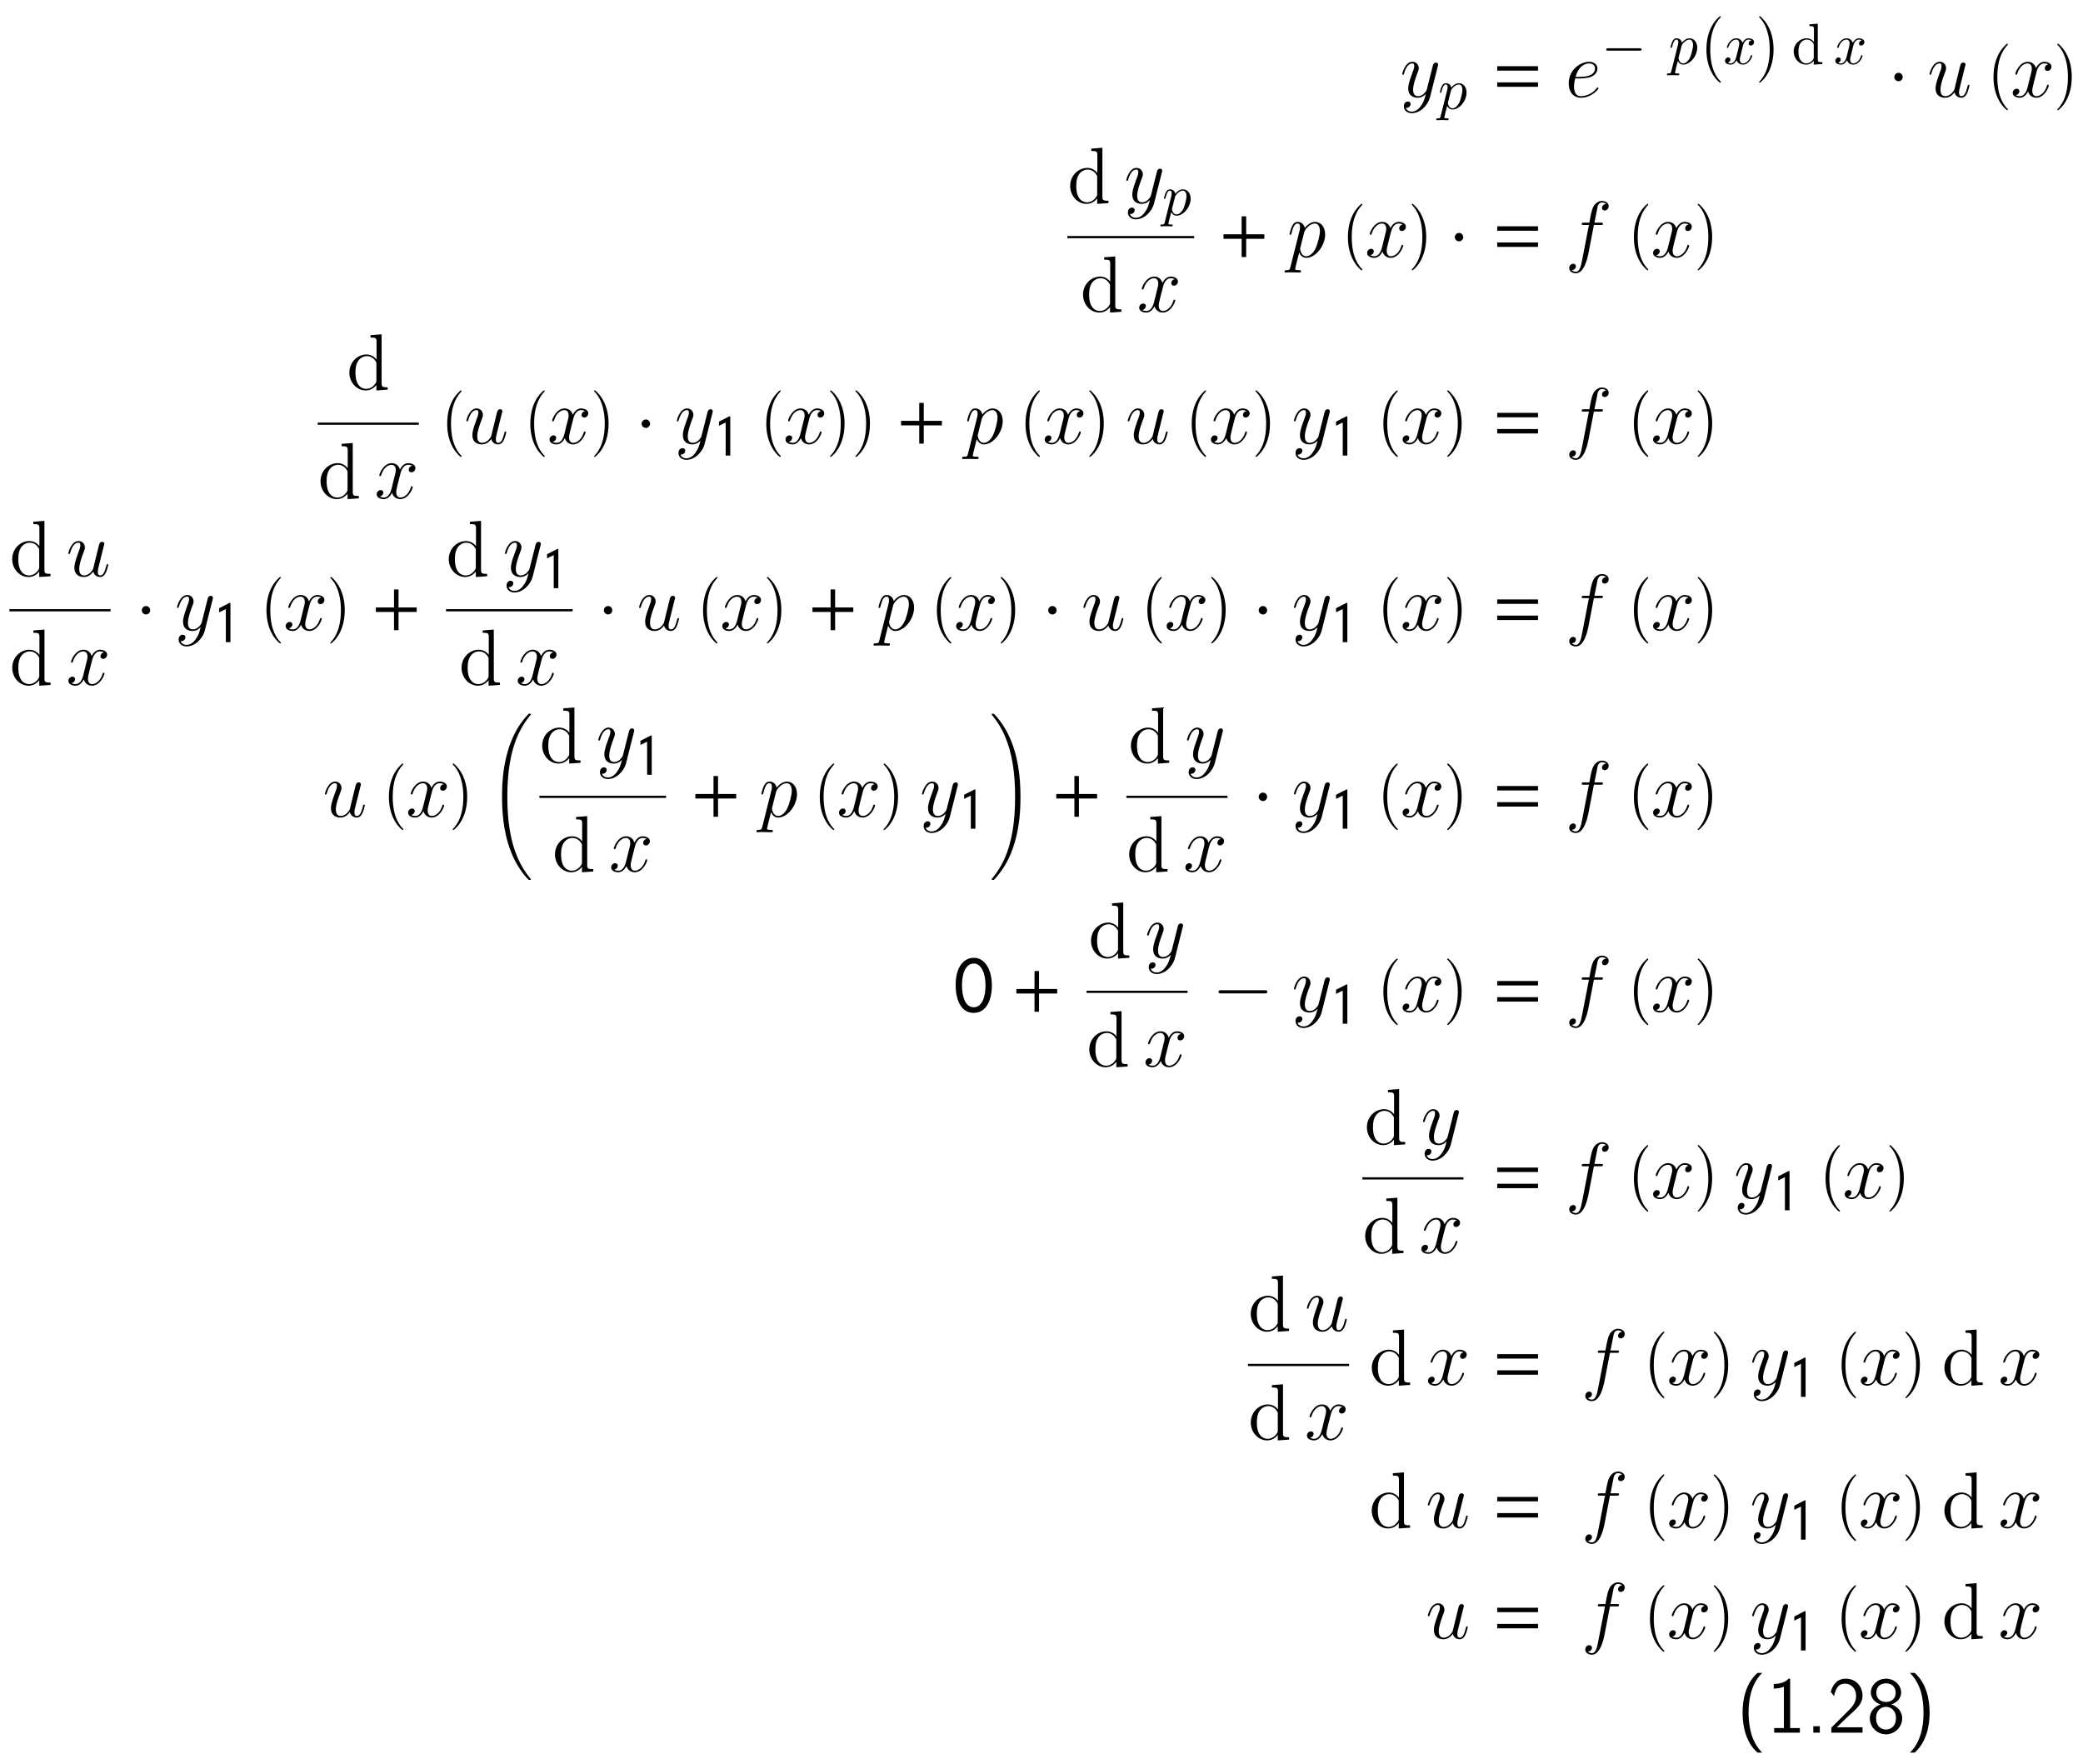 <?xml version="1.0" encoding="UTF-8"?>
<svg xmlns="http://www.w3.org/2000/svg" xmlns:xlink="http://www.w3.org/1999/xlink" width="374.652pt" height="317.198pt" viewBox="0 0 374.652 317.198" version="1.2">
<defs>
<g>
<symbol overflow="visible" id="glyph0-0">
<path style="stroke:none;" d=""/>
</symbol>
<symbol overflow="visible" id="glyph0-1">
<path style="stroke:none;" d="M 6.812 -5.578 C 6.828 -5.656 6.859 -5.734 6.859 -5.828 C 6.859 -6.031 6.688 -6.188 6.469 -6.188 C 6.344 -6.188 6.031 -6.125 5.922 -5.688 L 4.859 -1.484 C 4.797 -1.219 4.797 -1.188 4.672 -1.031 C 4.391 -0.625 3.922 -0.141 3.234 -0.141 C 2.422 -0.141 2.359 -0.938 2.359 -1.312 C 2.359 -2.141 2.734 -3.234 3.125 -4.281 C 3.281 -4.688 3.375 -4.891 3.375 -5.172 C 3.375 -5.781 2.938 -6.328 2.234 -6.328 C 0.922 -6.328 0.391 -4.25 0.391 -4.125 C 0.391 -4.078 0.438 -4 0.547 -4 C 0.672 -4 0.688 -4.062 0.75 -4.266 C 1.094 -5.469 1.641 -6.031 2.188 -6.031 C 2.328 -6.031 2.562 -6.031 2.562 -5.562 C 2.562 -5.188 2.406 -4.781 2.188 -4.234 C 1.484 -2.359 1.484 -1.875 1.484 -1.531 C 1.484 -0.172 2.469 0.141 3.188 0.141 C 3.594 0.141 4.109 0.016 4.625 -0.516 L 4.641 -0.5 C 4.422 0.344 4.281 0.906 3.766 1.609 C 3.391 2.156 2.828 2.641 2.125 2.641 C 1.953 2.641 1.266 2.609 1.047 1.953 C 1.094 1.969 1.188 1.969 1.188 1.969 C 1.625 1.969 1.906 1.594 1.906 1.266 C 1.906 0.938 1.641 0.812 1.422 0.812 C 1.188 0.812 0.688 0.984 0.688 1.688 C 0.688 2.422 1.312 2.922 2.125 2.922 C 3.562 2.922 5 1.609 5.406 0.016 Z M 6.812 -5.578 "/>
</symbol>
<symbol overflow="visible" id="glyph0-2">
<path style="stroke:none;" d="M 6 -1.562 C 6 -1.656 5.906 -1.719 5.859 -1.719 C 5.812 -1.719 5.797 -1.703 5.672 -1.578 C 4.75 -0.359 3.391 -0.141 2.844 -0.141 C 2.016 -0.141 1.594 -0.781 1.594 -1.844 C 1.594 -2.047 1.594 -2.406 1.812 -3.328 L 2.562 -3.328 C 2.953 -3.328 3.938 -3.359 4.625 -3.609 C 5.703 -4.031 5.812 -4.859 5.812 -5.125 C 5.812 -5.75 5.266 -6.328 4.312 -6.328 C 2.812 -6.328 0.641 -4.969 0.641 -2.406 C 0.641 -0.906 1.5 0.141 2.812 0.141 C 4.766 0.141 6 -1.375 6 -1.562 Z M 5.375 -5.125 C 5.375 -3.609 3.078 -3.609 2.484 -3.609 L 1.875 -3.609 C 2.5 -5.828 3.859 -6.031 4.312 -6.031 C 4.953 -6.031 5.375 -5.672 5.375 -5.125 Z M 5.375 -5.125 "/>
</symbol>
<symbol overflow="visible" id="glyph0-3">
<path style="stroke:none;" d="M 7.578 -2.047 C 7.578 -2.125 7.516 -2.188 7.438 -2.188 C 7.297 -2.188 7.281 -2.109 7.234 -1.891 C 6.969 -0.906 6.719 -0.141 6.141 -0.141 C 5.703 -0.141 5.703 -0.609 5.703 -0.797 C 5.703 -1.141 5.75 -1.281 5.891 -1.875 L 6.188 -3.062 L 6.766 -5.391 C 6.875 -5.75 6.875 -5.781 6.875 -5.828 C 6.875 -6.031 6.703 -6.188 6.484 -6.188 C 6.062 -6.188 5.969 -5.828 5.875 -5.469 L 4.859 -1.312 C 4.859 -1.312 4.281 -0.141 3.234 -0.141 C 2.5 -0.141 2.359 -0.781 2.359 -1.312 C 2.359 -2.141 2.75 -3.281 3.125 -4.25 C 3.297 -4.703 3.375 -4.891 3.375 -5.172 C 3.375 -5.797 2.922 -6.328 2.234 -6.328 C 0.922 -6.328 0.391 -4.25 0.391 -4.125 C 0.391 -4.078 0.438 -4 0.547 -4 C 0.672 -4 0.688 -4.062 0.75 -4.266 C 1.094 -5.5 1.656 -6.031 2.188 -6.031 C 2.344 -6.031 2.562 -6.031 2.562 -5.562 C 2.562 -5.188 2.406 -4.781 2.188 -4.234 C 1.562 -2.531 1.484 -1.984 1.484 -1.547 C 1.484 -0.094 2.594 0.141 3.188 0.141 C 4.109 0.141 4.609 -0.484 4.891 -0.828 C 5.078 -0.031 5.766 0.141 6.109 0.141 C 6.562 0.141 6.906 -0.156 7.141 -0.641 C 7.391 -1.156 7.578 -2.016 7.578 -2.047 Z M 7.578 -2.047 "/>
</symbol>
<symbol overflow="visible" id="glyph0-4">
<path style="stroke:none;" d="M 6.891 -2.047 C 6.891 -2.125 6.828 -2.188 6.734 -2.188 C 6.609 -2.188 6.594 -2.109 6.562 -2 C 6.172 -0.734 5.328 -0.141 4.688 -0.141 C 4.188 -0.141 3.922 -0.516 3.922 -1.109 C 3.922 -1.422 3.969 -1.656 4.203 -2.594 L 4.703 -4.547 C 4.922 -5.406 5.406 -6.031 6.062 -6.031 C 6.062 -6.031 6.5 -6.031 6.797 -5.859 C 6.344 -5.766 6.172 -5.422 6.172 -5.156 C 6.172 -4.812 6.438 -4.688 6.641 -4.688 C 7.078 -4.688 7.375 -5.062 7.375 -5.453 C 7.375 -6.047 6.688 -6.328 6.078 -6.328 C 5.203 -6.328 4.719 -5.469 4.594 -5.188 C 4.266 -6.266 3.375 -6.328 3.109 -6.328 C 1.656 -6.328 0.875 -4.453 0.875 -4.125 C 0.875 -4.078 0.938 -4 1.031 -4 C 1.141 -4 1.172 -4.094 1.203 -4.141 C 1.688 -5.734 2.656 -6.031 3.062 -6.031 C 3.719 -6.031 3.844 -5.438 3.844 -5.094 C 3.844 -4.781 3.766 -4.453 3.578 -3.766 L 3.094 -1.797 C 2.891 -0.938 2.469 -0.141 1.703 -0.141 C 1.641 -0.141 1.281 -0.141 0.969 -0.328 C 1.484 -0.438 1.609 -0.859 1.609 -1.031 C 1.609 -1.312 1.391 -1.484 1.125 -1.484 C 0.781 -1.484 0.406 -1.188 0.406 -0.734 C 0.406 -0.125 1.078 0.141 1.688 0.141 C 2.375 0.141 2.875 -0.406 3.172 -0.984 C 3.406 -0.141 4.109 0.141 4.641 0.141 C 6.109 0.141 6.891 -1.734 6.891 -2.047 Z M 6.891 -2.047 "/>
</symbol>
<symbol overflow="visible" id="glyph0-5">
<path style="stroke:none;" d="M 6.859 -4.078 C 6.859 -5.391 6.109 -6.328 5.031 -6.328 C 4.109 -6.328 3.344 -5.438 3.188 -5.234 C 3.062 -5.953 2.516 -6.328 1.938 -6.328 C 1.516 -6.328 1.188 -6.125 0.922 -5.578 C 0.656 -5.062 0.453 -4.188 0.453 -4.125 C 0.453 -4.078 0.516 -4 0.609 -4 C 0.734 -4 0.75 -4.016 0.828 -4.344 C 1.047 -5.188 1.312 -6.031 1.891 -6.031 C 2.219 -6.031 2.344 -5.812 2.344 -5.375 C 2.344 -5.031 2.297 -4.891 2.234 -4.641 L 0.609 1.828 C 0.516 2.25 0.453 2.359 -0.125 2.359 C -0.297 2.359 -0.438 2.359 -0.438 2.641 C -0.438 2.641 -0.438 2.781 -0.266 2.781 C -0.094 2.781 0.109 2.75 0.297 2.75 L 0.922 2.75 L 2.25 2.781 C 2.344 2.781 2.516 2.781 2.516 2.531 C 2.516 2.359 2.406 2.359 2.172 2.359 C 1.5 2.359 1.469 2.266 1.469 2.156 C 1.469 1.984 2.109 -0.484 2.188 -0.812 C 2.359 -0.422 2.734 0.141 3.484 0.141 C 5.109 0.141 6.859 -1.969 6.859 -4.078 Z M 5.156 -1.609 C 4.812 -0.828 4.141 -0.141 3.484 -0.141 C 2.516 -0.141 2.359 -1.375 2.359 -1.438 C 2.359 -1.484 2.375 -1.594 2.391 -1.656 L 3.094 -4.469 C 3.203 -4.875 3.594 -5.297 3.828 -5.5 C 3.984 -5.641 4.453 -6.031 5 -6.031 C 5.641 -6.031 5.922 -5.406 5.922 -4.656 C 5.922 -3.969 5.516 -2.359 5.156 -1.609 Z M 5.156 -1.609 "/>
</symbol>
<symbol overflow="visible" id="glyph0-6">
<path style="stroke:none;" d="M 7.828 -9.172 C 7.828 -9.766 7.234 -10.094 6.594 -10.094 C 5.984 -10.094 5.375 -9.641 5.094 -9.078 C 4.828 -8.578 4.688 -8.062 4.359 -6.188 L 3.406 -6.188 C 3.125 -6.188 2.984 -6.188 2.984 -5.922 C 2.984 -5.766 3.062 -5.766 3.359 -5.766 L 4.281 -5.766 L 3.094 0.344 C 2.859 1.594 2.641 2.641 1.922 2.641 C 1.875 2.641 1.469 2.641 1.203 2.359 C 1.938 2.312 1.938 1.656 1.938 1.656 C 1.938 1.375 1.719 1.203 1.453 1.203 C 1.156 1.203 0.734 1.453 0.734 2 C 0.734 2.609 1.359 2.922 1.922 2.922 C 3.391 2.922 3.984 0.297 4.141 -0.422 L 5.172 -5.766 L 6.391 -5.766 C 6.688 -5.766 6.797 -5.766 6.797 -6.031 C 6.797 -6.188 6.688 -6.188 6.422 -6.188 L 5.266 -6.188 L 5.859 -9.141 C 5.938 -9.484 6.234 -9.812 6.609 -9.812 C 6.906 -9.812 7.219 -9.688 7.359 -9.547 C 6.797 -9.5 6.625 -9.078 6.625 -8.828 C 6.625 -8.547 6.844 -8.375 7.109 -8.375 C 7.406 -8.375 7.828 -8.625 7.828 -9.172 Z M 7.828 -9.172 "/>
</symbol>
<symbol overflow="visible" id="glyph1-0">
<path style="stroke:none;" d=""/>
</symbol>
<symbol overflow="visible" id="glyph1-1">
<path style="stroke:none;" d="M 5.125 -2.953 C 5.125 -3.938 4.531 -4.625 3.734 -4.625 C 3.203 -4.625 2.703 -4.25 2.359 -3.844 C 2.266 -4.406 1.812 -4.625 1.422 -4.625 C 0.938 -4.625 0.734 -4.219 0.641 -4.031 C 0.453 -3.672 0.328 -3.047 0.328 -3.016 C 0.328 -2.906 0.453 -2.906 0.453 -2.906 C 0.547 -2.906 0.562 -2.922 0.625 -3.141 C 0.812 -3.891 1.016 -4.391 1.391 -4.391 C 1.562 -4.391 1.719 -4.312 1.719 -3.906 C 1.719 -3.672 1.688 -3.547 1.641 -3.375 L 0.469 1.281 C 0.391 1.625 0.359 1.703 -0.094 1.703 C -0.219 1.703 -0.328 1.703 -0.328 1.906 C -0.328 1.984 -0.281 2.031 -0.203 2.031 C 0.078 2.031 0.391 2 0.672 2 C 1.031 2 1.375 2.031 1.719 2.031 C 1.766 2.031 1.906 2.031 1.906 1.812 C 1.906 1.703 1.797 1.703 1.656 1.703 C 1.125 1.703 1.125 1.625 1.125 1.531 C 1.125 1.406 1.562 -0.297 1.641 -0.547 C 1.781 -0.25 2.062 0.109 2.609 0.109 C 3.812 0.109 5.125 -1.406 5.125 -2.953 Z M 3.844 -1.188 C 3.484 -0.453 2.984 -0.109 2.594 -0.109 C 1.906 -0.109 1.766 -0.984 1.766 -1.047 C 1.766 -1.047 1.766 -1.094 1.797 -1.219 L 2.312 -3.266 C 2.391 -3.547 2.672 -3.844 2.859 -4 C 3.219 -4.312 3.516 -4.391 3.703 -4.391 C 4.125 -4.391 4.375 -4.031 4.375 -3.406 C 4.375 -2.797 4.031 -1.594 3.844 -1.188 Z M 3.844 -1.188 "/>
</symbol>
<symbol overflow="visible" id="glyph1-2">
<path style="stroke:none;" d="M 5.188 -1.5 C 5.188 -1.594 5.094 -1.594 5.062 -1.594 C 4.969 -1.594 4.938 -1.562 4.922 -1.484 C 4.578 -0.359 3.875 -0.109 3.531 -0.109 C 3.125 -0.109 2.953 -0.453 2.953 -0.812 C 2.953 -1.031 3.016 -1.266 3.141 -1.719 L 3.484 -3.156 C 3.547 -3.422 3.797 -4.391 4.531 -4.391 C 4.578 -4.391 4.828 -4.391 5.047 -4.25 C 4.75 -4.203 4.547 -3.938 4.547 -3.688 C 4.547 -3.516 4.656 -3.328 4.938 -3.328 C 5.172 -3.328 5.516 -3.516 5.516 -3.938 C 5.516 -4.469 4.891 -4.625 4.531 -4.625 C 3.938 -4.625 3.562 -4.062 3.438 -3.828 C 3.172 -4.516 2.609 -4.625 2.312 -4.625 C 1.219 -4.625 0.625 -3.266 0.625 -3.016 C 0.625 -2.906 0.75 -2.906 0.75 -2.906 C 0.844 -2.906 0.875 -2.922 0.891 -3.016 C 1.25 -4.125 1.938 -4.391 2.297 -4.391 C 2.484 -4.391 2.859 -4.297 2.859 -3.688 C 2.859 -3.359 2.672 -2.672 2.297 -1.203 C 2.125 -0.547 1.75 -0.109 1.297 -0.109 C 1.234 -0.109 1 -0.109 0.781 -0.25 C 1.031 -0.297 1.266 -0.516 1.266 -0.812 C 1.266 -1.094 1.031 -1.188 0.875 -1.188 C 0.562 -1.188 0.297 -0.906 0.297 -0.578 C 0.297 -0.094 0.828 0.109 1.281 0.109 C 1.969 0.109 2.359 -0.609 2.391 -0.672 C 2.516 -0.297 2.891 0.109 3.516 0.109 C 4.594 0.109 5.188 -1.234 5.188 -1.5 Z M 5.188 -1.5 "/>
</symbol>
<symbol overflow="visible" id="glyph2-0">
<path style="stroke:none;" d=""/>
</symbol>
<symbol overflow="visible" id="glyph2-1">
<path style="stroke:none;" d="M 8.234 -4.734 L 8.234 -5.531 L 0.891 -5.531 L 0.891 -4.734 Z M 8.234 -1.828 L 8.234 -2.625 L 0.891 -2.625 L 0.891 -1.828 Z M 8.234 -1.828 "/>
</symbol>
<symbol overflow="visible" id="glyph2-2">
<path style="stroke:none;" d="M 8.234 -3.281 L 8.234 -4.094 L 4.969 -4.094 L 4.969 -7.328 L 4.156 -7.328 L 4.156 -4.094 L 0.891 -4.094 L 0.891 -3.281 L 4.156 -3.281 L 4.156 0 L 4.969 0 L 4.969 -3.281 Z M 8.234 -3.281 "/>
</symbol>
<symbol overflow="visible" id="glyph2-3">
<path style="stroke:none;" d="M 6.844 -4.734 C 6.844 -7.672 5.516 -9.703 3.641 -9.703 C 1.312 -9.703 0.328 -7.359 0.328 -4.812 C 0.328 -2.469 1.125 0.203 3.578 0.203 C 5.938 0.203 6.844 -2.266 6.844 -4.734 Z M 5.703 -4.734 C 5.703 -2.781 5.125 -0.812 3.578 -0.812 C 1.969 -0.812 1.469 -2.938 1.469 -4.797 C 1.469 -6.828 2.109 -8.672 3.609 -8.672 C 4.859 -8.672 5.703 -7.078 5.703 -4.734 Z M 5.703 -4.734 "/>
</symbol>
<symbol overflow="visible" id="glyph3-0">
<path style="stroke:none;" d=""/>
</symbol>
<symbol overflow="visible" id="glyph3-1">
<path style="stroke:none;" d="M 7.25 -2.609 C 7.25 -2.828 7.062 -2.828 6.906 -2.828 L 1.219 -2.828 C 1.062 -2.828 0.875 -2.828 0.875 -2.609 C 0.875 -2.406 1.062 -2.406 1.219 -2.406 L 6.906 -2.406 C 7.062 -2.406 7.25 -2.406 7.25 -2.609 Z M 7.25 -2.609 "/>
</symbol>
<symbol overflow="visible" id="glyph4-0">
<path style="stroke:none;" d=""/>
</symbol>
<symbol overflow="visible" id="glyph4-1">
<path style="stroke:none;" d="M 4.109 11.453 C 4.109 11.422 4.094 11.391 4.078 11.359 C 3.625 10.875 2.938 10.062 2.516 8.438 C 2.297 7.531 2.203 6.516 2.203 5.578 C 2.203 2.953 2.828 1.125 4.031 -0.172 C 4.109 -0.266 4.109 -0.297 4.109 -0.297 C 4.109 -0.406 4.031 -0.406 4 -0.406 C 3.844 -0.406 3.312 0.203 3.188 0.344 C 2.156 1.562 1.516 3.344 1.516 5.578 C 1.516 6.984 1.766 8.984 3.078 10.672 C 3.172 10.797 3.812 11.547 4 11.547 C 4.031 11.547 4.109 11.547 4.109 11.453 Z M 4.109 11.453 "/>
</symbol>
<symbol overflow="visible" id="glyph4-2">
<path style="stroke:none;" d="M 3.047 5.578 C 3.047 4.172 2.797 2.156 1.484 0.484 C 1.391 0.359 0.734 -0.406 0.562 -0.406 C 0.516 -0.406 0.438 -0.375 0.438 -0.297 C 0.438 -0.266 0.453 -0.234 0.5 -0.203 C 0.984 0.312 1.625 1.125 2.031 2.719 C 2.266 3.625 2.359 4.641 2.359 5.578 C 2.359 6.578 2.266 7.594 2 8.578 C 1.625 9.969 1.031 10.766 0.531 11.328 C 0.438 11.422 0.438 11.453 0.438 11.453 C 0.438 11.531 0.516 11.547 0.562 11.547 C 0.703 11.547 1.25 10.953 1.375 10.812 C 2.391 9.594 3.047 7.812 3.047 5.578 Z M 3.047 5.578 "/>
</symbol>
<symbol overflow="visible" id="glyph4-3">
<path style="stroke:none;" d="M 7.547 29.391 C 7.547 29.375 7.547 29.344 7.484 29.281 C 6.531 28.125 5.734 26.844 5.141 25.453 C 3.844 22.406 3.312 18.844 3.312 14.547 C 3.312 10.312 3.812 6.578 5.281 3.312 C 5.859 2.047 6.625 0.875 7.5 -0.203 C 7.531 -0.234 7.547 -0.266 7.547 -0.297 C 7.547 -0.406 7.484 -0.406 7.328 -0.406 C 7.172 -0.406 7.156 -0.406 7.141 -0.375 C 7.141 -0.375 6.516 0.234 5.734 1.328 C 4 3.781 3.125 6.703 2.672 9.672 C 2.438 11.281 2.359 12.922 2.359 14.547 C 2.359 18.266 2.828 22.078 4.422 25.484 C 5.125 27 6.078 28.375 7.062 29.406 C 7.141 29.484 7.156 29.5 7.328 29.5 C 7.484 29.5 7.547 29.5 7.547 29.391 Z M 7.547 29.391 "/>
</symbol>
<symbol overflow="visible" id="glyph4-4">
<path style="stroke:none;" d="M 5.531 14.547 C 5.531 10.828 5.062 7.016 3.469 3.609 C 2.766 2.094 1.812 0.734 0.828 -0.312 C 0.734 -0.391 0.734 -0.406 0.562 -0.406 C 0.422 -0.406 0.344 -0.406 0.344 -0.297 C 0.344 -0.266 0.375 -0.203 0.406 -0.172 C 1.359 0.984 2.156 2.25 2.734 3.641 C 4.047 6.688 4.562 10.266 4.562 14.547 C 4.562 18.797 4.078 22.516 2.609 25.797 C 2.031 27.062 1.266 28.234 0.375 29.312 C 0.375 29.328 0.344 29.375 0.344 29.391 C 0.344 29.5 0.422 29.5 0.562 29.5 C 0.703 29.5 0.734 29.5 0.75 29.484 C 0.75 29.484 1.375 28.875 2.156 27.766 C 3.891 25.328 4.766 22.391 5.219 19.422 C 5.453 17.812 5.531 16.172 5.531 14.547 Z M 5.531 14.547 "/>
</symbol>
<symbol overflow="visible" id="glyph5-0">
<path style="stroke:none;" d=""/>
</symbol>
<symbol overflow="visible" id="glyph5-1">
<path style="stroke:none;" d="M 5.516 0 L 5.516 -0.328 C 4.781 -0.328 4.688 -0.391 4.688 -0.906 L 4.688 -7.25 L 3.188 -7.141 L 3.188 -6.812 C 3.922 -6.812 4 -6.75 4 -6.234 L 4 -3.969 C 3.703 -4.344 3.25 -4.625 2.688 -4.625 C 1.453 -4.625 0.359 -3.594 0.359 -2.25 C 0.359 -0.922 1.375 0.109 2.578 0.109 C 3.234 0.109 3.703 -0.234 3.969 -0.578 L 3.969 0.109 Z M 3.969 -1.234 C 3.969 -1.047 3.969 -1.031 3.859 -0.844 C 3.547 -0.344 3.078 -0.109 2.625 -0.109 C 2.156 -0.109 1.781 -0.391 1.531 -0.781 C 1.25 -1.219 1.219 -1.812 1.219 -2.234 C 1.219 -2.625 1.25 -3.25 1.547 -3.719 C 1.766 -4.047 2.156 -4.391 2.734 -4.391 C 3.094 -4.391 3.531 -4.234 3.859 -3.766 C 3.969 -3.578 3.969 -3.562 3.969 -3.375 Z M 3.969 -1.234 "/>
</symbol>
<symbol overflow="visible" id="glyph6-0">
<path style="stroke:none;" d=""/>
</symbol>
<symbol overflow="visible" id="glyph6-1">
<path style="stroke:none;" d="M 2.75 -3.578 C 2.75 -4 2.406 -4.344 2 -4.344 C 1.578 -4.344 1.234 -4 1.234 -3.578 C 1.234 -3.172 1.578 -2.828 2 -2.828 C 2.406 -2.828 2.75 -3.172 2.75 -3.578 Z M 2.75 -3.578 "/>
</symbol>
<symbol overflow="visible" id="glyph6-2">
<path style="stroke:none;" d="M 9.953 -3.578 C 9.953 -3.875 9.688 -3.875 9.484 -3.875 L 1.656 -3.875 C 1.469 -3.875 1.188 -3.875 1.188 -3.578 C 1.188 -3.297 1.469 -3.297 1.656 -3.297 L 9.484 -3.297 C 9.688 -3.297 9.953 -3.297 9.953 -3.578 Z M 9.953 -3.578 "/>
</symbol>
<symbol overflow="visible" id="glyph7-0">
<path style="stroke:none;" d=""/>
</symbol>
<symbol overflow="visible" id="glyph7-1">
<path style="stroke:none;" d="M 7.391 0 L 7.391 -0.422 C 6.406 -0.422 6.297 -0.516 6.297 -1.219 L 6.297 -9.953 L 4.297 -9.797 L 4.297 -9.375 C 5.281 -9.375 5.391 -9.281 5.391 -8.578 L 5.391 -5.406 C 5.094 -5.828 4.469 -6.328 3.594 -6.328 C 1.938 -6.328 0.5 -4.922 0.5 -3.078 C 0.5 -1.266 1.859 0.141 3.438 0.141 C 4.531 0.141 5.156 -0.578 5.359 -0.844 L 5.359 0.141 Z M 5.359 -1.672 C 5.359 -1.422 5.359 -1.375 5.156 -1.062 C 4.812 -0.562 4.234 -0.141 3.516 -0.141 C 3.141 -0.141 1.594 -0.281 1.594 -3.062 C 1.594 -4.109 1.766 -4.672 2.078 -5.156 C 2.359 -5.594 2.938 -6.031 3.656 -6.031 C 4.547 -6.031 5.047 -5.391 5.188 -5.156 C 5.359 -4.922 5.359 -4.891 5.359 -4.641 Z M 5.359 -1.672 "/>
</symbol>
<symbol overflow="visible" id="glyph8-0">
<path style="stroke:none;" d=""/>
</symbol>
<symbol overflow="visible" id="glyph8-1">
<path style="stroke:none;" d="M 3.156 0 L 3.156 -7.031 L 3.016 -7.078 L 1.125 -6.109 L 1.125 -5.359 C 1.5 -5.547 1.938 -5.781 2.328 -5.953 L 2.328 0 Z M 3.156 0 "/>
</symbol>
<symbol overflow="visible" id="glyph9-0">
<path style="stroke:none;" d=""/>
</symbol>
<symbol overflow="visible" id="glyph9-1">
<path style="stroke:none;" d="M 4.672 3.594 C 4.109 3.078 3.234 1.969 2.734 0.344 C 2.359 -0.938 2.203 -2.266 2.203 -3.578 C 2.203 -7.797 3.719 -9.875 4.672 -10.75 L 3.812 -10.75 C 1.656 -8.828 1.125 -5.922 1.125 -3.578 C 1.125 -1.062 1.734 1.75 3.812 3.594 Z M 4.672 3.594 "/>
</symbol>
<symbol overflow="visible" id="glyph9-2">
<path style="stroke:none;" d="M 5.969 0 L 5.969 -0.828 L 4.219 -0.828 L 4.219 -9.703 L 3.938 -9.703 C 3.719 -9.469 3.031 -8.797 1.484 -8.766 C 1.281 -8.766 1.266 -8.75 1.266 -8.484 L 1.266 -7.922 C 2.141 -7.922 2.797 -8.141 3.094 -8.266 L 3.094 -0.828 L 1.344 -0.828 L 1.344 0 Z M 5.969 0 "/>
</symbol>
<symbol overflow="visible" id="glyph9-3">
<path style="stroke:none;" d="M 2.531 0 L 2.531 -1.156 L 1.359 -1.156 L 1.359 0 Z M 2.531 0 "/>
</symbol>
<symbol overflow="visible" id="glyph9-4">
<path style="stroke:none;" d="M 6.312 0 L 6.312 -0.969 L 3.766 -0.969 C 3.578 -0.969 3.406 -0.969 3.234 -0.969 L 1.703 -0.969 C 2.078 -1.344 3.406 -2.672 4.344 -3.5 C 5.406 -4.438 6.312 -5.328 6.312 -6.641 C 6.312 -8.234 5.203 -9.703 3.312 -9.703 C 1.766 -9.703 0.969 -8.672 0.594 -7.344 C 1.047 -6.766 1.047 -6.734 1.172 -6.562 C 1.531 -8.109 2.062 -8.812 3.125 -8.812 C 4.359 -8.812 5.156 -7.844 5.156 -6.609 C 5.156 -5.859 4.859 -5.031 3.906 -4.094 L 0.703 -0.906 L 0.703 0 Z M 6.312 0 "/>
</symbol>
<symbol overflow="visible" id="glyph9-5">
<path style="stroke:none;" d="M 6.422 -2.578 C 6.422 -3.734 5.641 -4.688 4.469 -5.078 C 5.375 -5.344 6.234 -6.141 6.234 -7.203 C 6.234 -8.547 5.031 -9.703 3.516 -9.703 C 1.938 -9.703 0.781 -8.5 0.781 -7.203 C 0.781 -6.125 1.656 -5.328 2.531 -5.078 C 1.375 -4.688 0.594 -3.734 0.594 -2.578 C 0.594 -1.047 1.859 0.297 3.5 0.297 C 5.188 0.297 6.422 -1.078 6.422 -2.578 Z M 5.25 -7.188 C 5.25 -6.219 4.594 -5.516 3.516 -5.516 C 2.375 -5.516 1.766 -6.266 1.766 -7.188 C 1.766 -8.281 2.531 -8.875 3.5 -8.875 C 4.531 -8.875 5.25 -8.234 5.25 -7.188 Z M 5.297 -2.594 C 5.297 -1.203 4.422 -0.562 3.516 -0.562 C 2.547 -0.562 1.719 -1.25 1.719 -2.594 C 1.719 -4.125 2.75 -4.641 3.5 -4.641 C 4.297 -4.641 5.297 -4.094 5.297 -2.594 Z M 5.297 -2.594 "/>
</symbol>
<symbol overflow="visible" id="glyph9-6">
<path style="stroke:none;" d="M 4.328 -3.578 C 4.328 -6.094 3.719 -8.906 1.641 -10.75 L 0.781 -10.75 C 1.328 -10.234 2.203 -9.125 2.719 -7.5 C 3.094 -6.219 3.234 -4.891 3.234 -3.578 C 3.234 0.641 1.734 2.719 0.781 3.594 L 1.641 3.594 C 3.781 1.672 4.328 -1.234 4.328 -3.578 Z M 4.328 -3.578 "/>
</symbol>
</g>
</defs>
<g id="surface1">
<g style="fill:rgb(0%,0%,0%);fill-opacity:1;">
  <use xlink:href="#glyph0-1" x="251.805" y="17.437"/>
</g>
<g style="fill:rgb(0%,0%,0%);fill-opacity:1;">
  <use xlink:href="#glyph1-1" x="258.654" y="19.589"/>
</g>
<g style="fill:rgb(0%,0%,0%);fill-opacity:1;">
  <use xlink:href="#glyph2-1" x="268.4" y="17.437"/>
</g>
<g style="fill:rgb(0%,0%,0%);fill-opacity:1;">
  <use xlink:href="#glyph0-2" x="281.509" y="17.437"/>
</g>
<g style="fill:rgb(0%,0%,0%);fill-opacity:1;">
  <use xlink:href="#glyph3-1" x="288.02" y="11.513"/>
</g>
<g style="fill:rgb(0%,0%,0%);fill-opacity:1;">
  <use xlink:href="#glyph1-1" x="300.141" y="11.513"/>
</g>
<g style="fill:rgb(0%,0%,0%);fill-opacity:1;">
  <use xlink:href="#glyph4-1" x="305.404" y="3.319"/>
</g>
<g style="fill:rgb(0%,0%,0%);fill-opacity:1;">
  <use xlink:href="#glyph1-2" x="309.97" y="11.513"/>
</g>
<g style="fill:rgb(0%,0%,0%);fill-opacity:1;">
  <use xlink:href="#glyph4-2" x="315.949" y="3.319"/>
</g>
<g style="fill:rgb(0%,0%,0%);fill-opacity:1;">
  <use xlink:href="#glyph5-1" x="322.259" y="11.513"/>
</g>
<g style="fill:rgb(0%,0%,0%);fill-opacity:1;">
  <use xlink:href="#glyph1-2" x="329.814" y="11.513"/>
</g>
<g style="fill:rgb(0%,0%,0%);fill-opacity:1;">
  <use xlink:href="#glyph6-1" x="339.478" y="17.437"/>
</g>
<g style="fill:rgb(0%,0%,0%);fill-opacity:1;">
  <use xlink:href="#glyph0-3" x="346.651" y="17.437"/>
</g>
<g style="fill:rgb(0%,0%,0%);fill-opacity:1;">
  <use xlink:href="#glyph4-1" x="357.037" y="8.271"/>
</g>
<g style="fill:rgb(0%,0%,0%);fill-opacity:1;">
  <use xlink:href="#glyph0-4" x="361.604" y="17.437"/>
</g>
<g style="fill:rgb(0%,0%,0%);fill-opacity:1;">
  <use xlink:href="#glyph4-2" x="369.586" y="8.271"/>
</g>
<g style="fill:rgb(0%,0%,0%);fill-opacity:1;">
  <use xlink:href="#glyph7-1" x="191.982" y="36.526"/>
</g>
<g style="fill:rgb(0%,0%,0%);fill-opacity:1;">
  <use xlink:href="#glyph0-1" x="202.177" y="36.526"/>
</g>
<g style="fill:rgb(0%,0%,0%);fill-opacity:1;">
  <use xlink:href="#glyph1-1" x="209.026" y="38.678"/>
</g>
<path style="fill:none;stroke-width:0.398;stroke-linecap:butt;stroke-linejoin:miter;stroke:rgb(0%,0%,0%);stroke-opacity:1;stroke-miterlimit:10;" d="M -0.002 0 L 22.807 0 " transform="matrix(1,0,0,-1,191.982,42.645)"/>
<g style="fill:rgb(0%,0%,0%);fill-opacity:1;">
  <use xlink:href="#glyph7-1" x="194.296" y="56.072"/>
</g>
<g style="fill:rgb(0%,0%,0%);fill-opacity:1;">
  <use xlink:href="#glyph0-4" x="204.491" y="56.072"/>
</g>
<g style="fill:rgb(0%,0%,0%);fill-opacity:1;">
  <use xlink:href="#glyph2-2" x="219.171" y="46.231"/>
</g>
<g style="fill:rgb(0%,0%,0%);fill-opacity:1;">
  <use xlink:href="#glyph0-5" x="231.483" y="46.231"/>
</g>
<g style="fill:rgb(0%,0%,0%);fill-opacity:1;">
  <use xlink:href="#glyph4-1" x="240.924" y="37.065"/>
</g>
<g style="fill:rgb(0%,0%,0%);fill-opacity:1;">
  <use xlink:href="#glyph0-4" x="245.49" y="46.231"/>
</g>
<g style="fill:rgb(0%,0%,0%);fill-opacity:1;">
  <use xlink:href="#glyph4-2" x="253.473" y="37.065"/>
</g>
<g style="fill:rgb(0%,0%,0%);fill-opacity:1;">
  <use xlink:href="#glyph6-1" x="260.43" y="46.231"/>
</g>
<g style="fill:rgb(0%,0%,0%);fill-opacity:1;">
  <use xlink:href="#glyph2-1" x="268.4" y="46.231"/>
</g>
<g style="fill:rgb(0%,0%,0%);fill-opacity:1;">
  <use xlink:href="#glyph0-6" x="281.509" y="46.231"/>
</g>
<g style="fill:rgb(0%,0%,0%);fill-opacity:1;">
  <use xlink:href="#glyph4-1" x="292.356" y="37.065"/>
</g>
<g style="fill:rgb(0%,0%,0%);fill-opacity:1;">
  <use xlink:href="#glyph0-4" x="296.922" y="46.231"/>
</g>
<g style="fill:rgb(0%,0%,0%);fill-opacity:1;">
  <use xlink:href="#glyph4-2" x="304.905" y="37.065"/>
</g>
<g style="fill:rgb(0%,0%,0%);fill-opacity:1;">
  <use xlink:href="#glyph7-1" x="62.337" y="70.08"/>
</g>
<path style="fill:none;stroke-width:0.398;stroke-linecap:butt;stroke-linejoin:miter;stroke:rgb(0%,0%,0%);stroke-opacity:1;stroke-miterlimit:10;" d="M -0.002 -0 L 18.178 -0 " transform="matrix(1,0,0,-1,57.15,76.199)"/>
<g style="fill:rgb(0%,0%,0%);fill-opacity:1;">
  <use xlink:href="#glyph7-1" x="57.15" y="89.626"/>
</g>
<g style="fill:rgb(0%,0%,0%);fill-opacity:1;">
  <use xlink:href="#glyph0-4" x="67.345" y="89.626"/>
</g>
<g style="fill:rgb(0%,0%,0%);fill-opacity:1;">
  <use xlink:href="#glyph4-1" x="78.914" y="70.62"/>
</g>
<g style="fill:rgb(0%,0%,0%);fill-opacity:1;">
  <use xlink:href="#glyph0-3" x="83.48" y="79.785"/>
</g>
<g style="fill:rgb(0%,0%,0%);fill-opacity:1;">
  <use xlink:href="#glyph4-1" x="93.866" y="70.62"/>
</g>
<g style="fill:rgb(0%,0%,0%);fill-opacity:1;">
  <use xlink:href="#glyph0-4" x="98.433" y="79.785"/>
</g>
<g style="fill:rgb(0%,0%,0%);fill-opacity:1;">
  <use xlink:href="#glyph4-2" x="106.415" y="70.62"/>
</g>
<g style="fill:rgb(0%,0%,0%);fill-opacity:1;">
  <use xlink:href="#glyph6-1" x="114.169" y="79.785"/>
</g>
<g style="fill:rgb(0%,0%,0%);fill-opacity:1;">
  <use xlink:href="#glyph0-1" x="121.342" y="79.785"/>
</g>
<g style="fill:rgb(0%,0%,0%);fill-opacity:1;">
  <use xlink:href="#glyph8-1" x="128.192" y="81.937"/>
</g>
<g style="fill:rgb(0%,0%,0%);fill-opacity:1;">
  <use xlink:href="#glyph4-1" x="136.311" y="70.62"/>
</g>
<g style="fill:rgb(0%,0%,0%);fill-opacity:1;">
  <use xlink:href="#glyph0-4" x="140.877" y="79.785"/>
</g>
<g style="fill:rgb(0%,0%,0%);fill-opacity:1;">
  <use xlink:href="#glyph4-2" x="148.86" y="70.62"/>
  <use xlink:href="#glyph4-2" x="153.426" y="70.62"/>
</g>
<g style="fill:rgb(0%,0%,0%);fill-opacity:1;">
  <use xlink:href="#glyph2-2" x="161.18" y="79.785"/>
</g>
<g style="fill:rgb(0%,0%,0%);fill-opacity:1;">
  <use xlink:href="#glyph0-5" x="173.492" y="79.785"/>
</g>
<g style="fill:rgb(0%,0%,0%);fill-opacity:1;">
  <use xlink:href="#glyph4-1" x="182.934" y="70.62"/>
</g>
<g style="fill:rgb(0%,0%,0%);fill-opacity:1;">
  <use xlink:href="#glyph0-4" x="187.5" y="79.785"/>
</g>
<g style="fill:rgb(0%,0%,0%);fill-opacity:1;">
  <use xlink:href="#glyph4-2" x="195.482" y="70.62"/>
</g>
<g style="fill:rgb(0%,0%,0%);fill-opacity:1;">
  <use xlink:href="#glyph0-3" x="202.44" y="79.785"/>
</g>
<g style="fill:rgb(0%,0%,0%);fill-opacity:1;">
  <use xlink:href="#glyph4-1" x="212.825" y="70.62"/>
</g>
<g style="fill:rgb(0%,0%,0%);fill-opacity:1;">
  <use xlink:href="#glyph0-4" x="217.392" y="79.785"/>
</g>
<g style="fill:rgb(0%,0%,0%);fill-opacity:1;">
  <use xlink:href="#glyph4-2" x="225.374" y="70.62"/>
</g>
<g style="fill:rgb(0%,0%,0%);fill-opacity:1;">
  <use xlink:href="#glyph0-1" x="232.331" y="79.785"/>
</g>
<g style="fill:rgb(0%,0%,0%);fill-opacity:1;">
  <use xlink:href="#glyph8-1" x="239.181" y="81.937"/>
</g>
<g style="fill:rgb(0%,0%,0%);fill-opacity:1;">
  <use xlink:href="#glyph4-1" x="247.3" y="70.62"/>
</g>
<g style="fill:rgb(0%,0%,0%);fill-opacity:1;">
  <use xlink:href="#glyph0-4" x="251.866" y="79.785"/>
</g>
<g style="fill:rgb(0%,0%,0%);fill-opacity:1;">
  <use xlink:href="#glyph4-2" x="259.849" y="70.62"/>
</g>
<g style="fill:rgb(0%,0%,0%);fill-opacity:1;">
  <use xlink:href="#glyph2-1" x="268.4" y="79.785"/>
</g>
<g style="fill:rgb(0%,0%,0%);fill-opacity:1;">
  <use xlink:href="#glyph0-6" x="281.509" y="79.785"/>
</g>
<g style="fill:rgb(0%,0%,0%);fill-opacity:1;">
  <use xlink:href="#glyph4-1" x="292.356" y="70.62"/>
</g>
<g style="fill:rgb(0%,0%,0%);fill-opacity:1;">
  <use xlink:href="#glyph0-4" x="296.922" y="79.785"/>
</g>
<g style="fill:rgb(0%,0%,0%);fill-opacity:1;">
  <use xlink:href="#glyph4-2" x="304.905" y="70.62"/>
</g>
<g style="fill:rgb(0%,0%,0%);fill-opacity:1;">
  <use xlink:href="#glyph7-1" x="1.695" y="103.634"/>
</g>
<g style="fill:rgb(0%,0%,0%);fill-opacity:1;">
  <use xlink:href="#glyph0-3" x="11.891" y="103.634"/>
</g>
<path style="fill:none;stroke-width:0.398;stroke-linecap:butt;stroke-linejoin:miter;stroke:rgb(0%,0%,0%);stroke-opacity:1;stroke-miterlimit:10;" d="M -0.001 -0.001 L 18.191 -0.001 " transform="matrix(1,0,0,-1,1.696,109.753)"/>
<g style="fill:rgb(0%,0%,0%);fill-opacity:1;">
  <use xlink:href="#glyph7-1" x="1.702" y="123.181"/>
</g>
<g style="fill:rgb(0%,0%,0%);fill-opacity:1;">
  <use xlink:href="#glyph0-4" x="11.897" y="123.181"/>
</g>
<g style="fill:rgb(0%,0%,0%);fill-opacity:1;">
  <use xlink:href="#glyph6-1" x="24.269" y="113.34"/>
</g>
<g style="fill:rgb(0%,0%,0%);fill-opacity:1;">
  <use xlink:href="#glyph0-1" x="31.442" y="113.34"/>
</g>
<g style="fill:rgb(0%,0%,0%);fill-opacity:1;">
  <use xlink:href="#glyph8-1" x="38.292" y="115.492"/>
</g>
<g style="fill:rgb(0%,0%,0%);fill-opacity:1;">
  <use xlink:href="#glyph4-1" x="46.411" y="104.174"/>
</g>
<g style="fill:rgb(0%,0%,0%);fill-opacity:1;">
  <use xlink:href="#glyph0-4" x="50.977" y="113.34"/>
</g>
<g style="fill:rgb(0%,0%,0%);fill-opacity:1;">
  <use xlink:href="#glyph4-2" x="58.96" y="104.174"/>
</g>
<g style="fill:rgb(0%,0%,0%);fill-opacity:1;">
  <use xlink:href="#glyph2-2" x="66.714" y="113.34"/>
</g>
<g style="fill:rgb(0%,0%,0%);fill-opacity:1;">
  <use xlink:href="#glyph7-1" x="80.222" y="103.634"/>
</g>
<g style="fill:rgb(0%,0%,0%);fill-opacity:1;">
  <use xlink:href="#glyph0-1" x="90.417" y="103.634"/>
</g>
<g style="fill:rgb(0%,0%,0%);fill-opacity:1;">
  <use xlink:href="#glyph8-1" x="97.266" y="105.786"/>
</g>
<path style="fill:none;stroke-width:0.398;stroke-linecap:butt;stroke-linejoin:miter;stroke:rgb(0%,0%,0%);stroke-opacity:1;stroke-miterlimit:10;" d="M 0.001 -0.001 L 22.774 -0.001 " transform="matrix(1,0,0,-1,80.222,109.753)"/>
<g style="fill:rgb(0%,0%,0%);fill-opacity:1;">
  <use xlink:href="#glyph7-1" x="82.519" y="123.181"/>
</g>
<g style="fill:rgb(0%,0%,0%);fill-opacity:1;">
  <use xlink:href="#glyph0-4" x="92.715" y="123.181"/>
</g>
<g style="fill:rgb(0%,0%,0%);fill-opacity:1;">
  <use xlink:href="#glyph6-1" x="107.378" y="113.34"/>
</g>
<g style="fill:rgb(0%,0%,0%);fill-opacity:1;">
  <use xlink:href="#glyph0-3" x="114.551" y="113.34"/>
</g>
<g style="fill:rgb(0%,0%,0%);fill-opacity:1;">
  <use xlink:href="#glyph4-1" x="124.937" y="104.174"/>
</g>
<g style="fill:rgb(0%,0%,0%);fill-opacity:1;">
  <use xlink:href="#glyph0-4" x="129.503" y="113.34"/>
</g>
<g style="fill:rgb(0%,0%,0%);fill-opacity:1;">
  <use xlink:href="#glyph4-2" x="137.486" y="104.174"/>
</g>
<g style="fill:rgb(0%,0%,0%);fill-opacity:1;">
  <use xlink:href="#glyph2-2" x="145.24" y="113.34"/>
</g>
<g style="fill:rgb(0%,0%,0%);fill-opacity:1;">
  <use xlink:href="#glyph0-5" x="157.552" y="113.34"/>
</g>
<g style="fill:rgb(0%,0%,0%);fill-opacity:1;">
  <use xlink:href="#glyph4-1" x="166.994" y="104.174"/>
</g>
<g style="fill:rgb(0%,0%,0%);fill-opacity:1;">
  <use xlink:href="#glyph0-4" x="171.56" y="113.34"/>
</g>
<g style="fill:rgb(0%,0%,0%);fill-opacity:1;">
  <use xlink:href="#glyph4-2" x="179.542" y="104.174"/>
</g>
<g style="fill:rgb(0%,0%,0%);fill-opacity:1;">
  <use xlink:href="#glyph6-1" x="187.296" y="113.34"/>
</g>
<g style="fill:rgb(0%,0%,0%);fill-opacity:1;">
  <use xlink:href="#glyph0-3" x="194.47" y="113.34"/>
</g>
<g style="fill:rgb(0%,0%,0%);fill-opacity:1;">
  <use xlink:href="#glyph4-1" x="204.855" y="104.174"/>
</g>
<g style="fill:rgb(0%,0%,0%);fill-opacity:1;">
  <use xlink:href="#glyph0-4" x="209.422" y="113.34"/>
</g>
<g style="fill:rgb(0%,0%,0%);fill-opacity:1;">
  <use xlink:href="#glyph4-2" x="217.404" y="104.174"/>
</g>
<g style="fill:rgb(0%,0%,0%);fill-opacity:1;">
  <use xlink:href="#glyph6-1" x="225.158" y="113.34"/>
</g>
<g style="fill:rgb(0%,0%,0%);fill-opacity:1;">
  <use xlink:href="#glyph0-1" x="232.331" y="113.34"/>
</g>
<g style="fill:rgb(0%,0%,0%);fill-opacity:1;">
  <use xlink:href="#glyph8-1" x="239.181" y="115.492"/>
</g>
<g style="fill:rgb(0%,0%,0%);fill-opacity:1;">
  <use xlink:href="#glyph4-1" x="247.3" y="104.174"/>
</g>
<g style="fill:rgb(0%,0%,0%);fill-opacity:1;">
  <use xlink:href="#glyph0-4" x="251.866" y="113.34"/>
</g>
<g style="fill:rgb(0%,0%,0%);fill-opacity:1;">
  <use xlink:href="#glyph4-2" x="259.849" y="104.174"/>
</g>
<g style="fill:rgb(0%,0%,0%);fill-opacity:1;">
  <use xlink:href="#glyph2-1" x="268.4" y="113.34"/>
</g>
<g style="fill:rgb(0%,0%,0%);fill-opacity:1;">
  <use xlink:href="#glyph0-6" x="281.509" y="113.34"/>
</g>
<g style="fill:rgb(0%,0%,0%);fill-opacity:1;">
  <use xlink:href="#glyph4-1" x="292.356" y="104.174"/>
</g>
<g style="fill:rgb(0%,0%,0%);fill-opacity:1;">
  <use xlink:href="#glyph0-4" x="296.922" y="113.34"/>
</g>
<g style="fill:rgb(0%,0%,0%);fill-opacity:1;">
  <use xlink:href="#glyph4-2" x="304.905" y="104.174"/>
</g>
<g style="fill:rgb(0%,0%,0%);fill-opacity:1;">
  <use xlink:href="#glyph0-3" x="58.046" y="146.894"/>
</g>
<g style="fill:rgb(0%,0%,0%);fill-opacity:1;">
  <use xlink:href="#glyph4-1" x="68.432" y="137.728"/>
</g>
<g style="fill:rgb(0%,0%,0%);fill-opacity:1;">
  <use xlink:href="#glyph0-4" x="72.998" y="146.894"/>
</g>
<g style="fill:rgb(0%,0%,0%);fill-opacity:1;">
  <use xlink:href="#glyph4-2" x="80.981" y="137.728"/>
</g>
<g style="fill:rgb(0%,0%,0%);fill-opacity:1;">
  <use xlink:href="#glyph4-3" x="87.938" y="128.762"/>
</g>
<g style="fill:rgb(0%,0%,0%);fill-opacity:1;">
  <use xlink:href="#glyph7-1" x="97.021" y="137.189"/>
</g>
<g style="fill:rgb(0%,0%,0%);fill-opacity:1;">
  <use xlink:href="#glyph0-1" x="107.216" y="137.189"/>
</g>
<g style="fill:rgb(0%,0%,0%);fill-opacity:1;">
  <use xlink:href="#glyph8-1" x="114.065" y="139.341"/>
</g>
<path style="fill:none;stroke-width:0.398;stroke-linecap:butt;stroke-linejoin:miter;stroke:rgb(0%,0%,0%);stroke-opacity:1;stroke-miterlimit:10;" d="M -0.001 -0.001 L 22.772 -0.001 " transform="matrix(1,0,0,-1,97.021,143.308)"/>
<g style="fill:rgb(0%,0%,0%);fill-opacity:1;">
  <use xlink:href="#glyph7-1" x="99.318" y="156.735"/>
</g>
<g style="fill:rgb(0%,0%,0%);fill-opacity:1;">
  <use xlink:href="#glyph0-4" x="109.514" y="156.735"/>
</g>
<g style="fill:rgb(0%,0%,0%);fill-opacity:1;">
  <use xlink:href="#glyph2-2" x="124.177" y="146.894"/>
</g>
<g style="fill:rgb(0%,0%,0%);fill-opacity:1;">
  <use xlink:href="#glyph0-5" x="136.489" y="146.894"/>
</g>
<g style="fill:rgb(0%,0%,0%);fill-opacity:1;">
  <use xlink:href="#glyph4-1" x="145.931" y="137.728"/>
</g>
<g style="fill:rgb(0%,0%,0%);fill-opacity:1;">
  <use xlink:href="#glyph0-4" x="150.497" y="146.894"/>
</g>
<g style="fill:rgb(0%,0%,0%);fill-opacity:1;">
  <use xlink:href="#glyph4-2" x="158.479" y="137.728"/>
</g>
<g style="fill:rgb(0%,0%,0%);fill-opacity:1;">
  <use xlink:href="#glyph0-1" x="165.437" y="146.894"/>
</g>
<g style="fill:rgb(0%,0%,0%);fill-opacity:1;">
  <use xlink:href="#glyph8-1" x="172.286" y="149.046"/>
</g>
<g style="fill:rgb(0%,0%,0%);fill-opacity:1;">
  <use xlink:href="#glyph4-4" x="178.014" y="128.762"/>
</g>
<g style="fill:rgb(0%,0%,0%);fill-opacity:1;">
  <use xlink:href="#glyph2-2" x="189.089" y="146.894"/>
</g>
<g style="fill:rgb(0%,0%,0%);fill-opacity:1;">
  <use xlink:href="#glyph7-1" x="202.906" y="137.189"/>
</g>
<g style="fill:rgb(0%,0%,0%);fill-opacity:1;">
  <use xlink:href="#glyph0-1" x="213.102" y="137.189"/>
</g>
<path style="fill:none;stroke-width:0.398;stroke-linecap:butt;stroke-linejoin:miter;stroke:rgb(0%,0%,0%);stroke-opacity:1;stroke-miterlimit:10;" d="M 0.001 -0.001 L 18.176 -0.001 " transform="matrix(1,0,0,-1,202.597,143.308)"/>
<g style="fill:rgb(0%,0%,0%);fill-opacity:1;">
  <use xlink:href="#glyph7-1" x="202.597" y="156.735"/>
</g>
<g style="fill:rgb(0%,0%,0%);fill-opacity:1;">
  <use xlink:href="#glyph0-4" x="212.792" y="156.735"/>
</g>
<g style="fill:rgb(0%,0%,0%);fill-opacity:1;">
  <use xlink:href="#glyph6-1" x="225.158" y="146.894"/>
</g>
<g style="fill:rgb(0%,0%,0%);fill-opacity:1;">
  <use xlink:href="#glyph0-1" x="232.331" y="146.894"/>
</g>
<g style="fill:rgb(0%,0%,0%);fill-opacity:1;">
  <use xlink:href="#glyph8-1" x="239.181" y="149.046"/>
</g>
<g style="fill:rgb(0%,0%,0%);fill-opacity:1;">
  <use xlink:href="#glyph4-1" x="247.3" y="137.728"/>
</g>
<g style="fill:rgb(0%,0%,0%);fill-opacity:1;">
  <use xlink:href="#glyph0-4" x="251.866" y="146.894"/>
</g>
<g style="fill:rgb(0%,0%,0%);fill-opacity:1;">
  <use xlink:href="#glyph4-2" x="259.849" y="137.728"/>
</g>
<g style="fill:rgb(0%,0%,0%);fill-opacity:1;">
  <use xlink:href="#glyph2-1" x="268.4" y="146.894"/>
</g>
<g style="fill:rgb(0%,0%,0%);fill-opacity:1;">
  <use xlink:href="#glyph0-6" x="281.509" y="146.894"/>
</g>
<g style="fill:rgb(0%,0%,0%);fill-opacity:1;">
  <use xlink:href="#glyph4-1" x="292.356" y="137.728"/>
</g>
<g style="fill:rgb(0%,0%,0%);fill-opacity:1;">
  <use xlink:href="#glyph0-4" x="296.922" y="146.894"/>
</g>
<g style="fill:rgb(0%,0%,0%);fill-opacity:1;">
  <use xlink:href="#glyph4-2" x="304.905" y="137.728"/>
</g>
<g style="fill:rgb(0%,0%,0%);fill-opacity:1;">
  <use xlink:href="#glyph2-3" x="171.555" y="181.965"/>
</g>
<g style="fill:rgb(0%,0%,0%);fill-opacity:1;">
  <use xlink:href="#glyph2-2" x="181.913" y="181.965"/>
</g>
<g style="fill:rgb(0%,0%,0%);fill-opacity:1;">
  <use xlink:href="#glyph7-1" x="195.733" y="172.26"/>
</g>
<g style="fill:rgb(0%,0%,0%);fill-opacity:1;">
  <use xlink:href="#glyph0-1" x="205.928" y="172.26"/>
</g>
<path style="fill:none;stroke-width:0.398;stroke-linecap:butt;stroke-linejoin:miter;stroke:rgb(0%,0%,0%);stroke-opacity:1;stroke-miterlimit:10;" d="M 0.002 0 L 18.178 0 " transform="matrix(1,0,0,-1,195.424,178.379)"/>
<g style="fill:rgb(0%,0%,0%);fill-opacity:1;">
  <use xlink:href="#glyph7-1" x="195.424" y="191.806"/>
</g>
<g style="fill:rgb(0%,0%,0%);fill-opacity:1;">
  <use xlink:href="#glyph0-4" x="205.619" y="191.806"/>
</g>
<g style="fill:rgb(0%,0%,0%);fill-opacity:1;">
  <use xlink:href="#glyph6-2" x="217.985" y="181.965"/>
</g>
<g style="fill:rgb(0%,0%,0%);fill-opacity:1;">
  <use xlink:href="#glyph0-1" x="232.331" y="181.965"/>
</g>
<g style="fill:rgb(0%,0%,0%);fill-opacity:1;">
  <use xlink:href="#glyph8-1" x="239.181" y="184.117"/>
</g>
<g style="fill:rgb(0%,0%,0%);fill-opacity:1;">
  <use xlink:href="#glyph4-1" x="247.3" y="172.8"/>
</g>
<g style="fill:rgb(0%,0%,0%);fill-opacity:1;">
  <use xlink:href="#glyph0-4" x="251.866" y="181.965"/>
</g>
<g style="fill:rgb(0%,0%,0%);fill-opacity:1;">
  <use xlink:href="#glyph4-2" x="259.849" y="172.8"/>
</g>
<g style="fill:rgb(0%,0%,0%);fill-opacity:1;">
  <use xlink:href="#glyph2-1" x="268.4" y="181.965"/>
</g>
<g style="fill:rgb(0%,0%,0%);fill-opacity:1;">
  <use xlink:href="#glyph0-6" x="281.509" y="181.965"/>
</g>
<g style="fill:rgb(0%,0%,0%);fill-opacity:1;">
  <use xlink:href="#glyph4-1" x="292.356" y="172.8"/>
</g>
<g style="fill:rgb(0%,0%,0%);fill-opacity:1;">
  <use xlink:href="#glyph0-4" x="296.922" y="181.965"/>
</g>
<g style="fill:rgb(0%,0%,0%);fill-opacity:1;">
  <use xlink:href="#glyph4-2" x="304.905" y="172.8"/>
</g>
<g style="fill:rgb(0%,0%,0%);fill-opacity:1;">
  <use xlink:href="#glyph7-1" x="245.351" y="205.814"/>
</g>
<g style="fill:rgb(0%,0%,0%);fill-opacity:1;">
  <use xlink:href="#glyph0-1" x="255.546" y="205.814"/>
</g>
<path style="fill:none;stroke-width:0.398;stroke-linecap:butt;stroke-linejoin:miter;stroke:rgb(0%,0%,0%);stroke-opacity:1;stroke-miterlimit:10;" d="M 0.001 -0.001 L 18.177 -0.001 " transform="matrix(1,0,0,-1,245.042,211.933)"/>
<g style="fill:rgb(0%,0%,0%);fill-opacity:1;">
  <use xlink:href="#glyph7-1" x="245.042" y="225.36"/>
</g>
<g style="fill:rgb(0%,0%,0%);fill-opacity:1;">
  <use xlink:href="#glyph0-4" x="255.237" y="225.36"/>
</g>
<g style="fill:rgb(0%,0%,0%);fill-opacity:1;">
  <use xlink:href="#glyph2-1" x="268.4" y="215.52"/>
</g>
<g style="fill:rgb(0%,0%,0%);fill-opacity:1;">
  <use xlink:href="#glyph0-6" x="281.509" y="215.52"/>
</g>
<g style="fill:rgb(0%,0%,0%);fill-opacity:1;">
  <use xlink:href="#glyph4-1" x="292.356" y="206.354"/>
</g>
<g style="fill:rgb(0%,0%,0%);fill-opacity:1;">
  <use xlink:href="#glyph0-4" x="296.922" y="215.52"/>
</g>
<g style="fill:rgb(0%,0%,0%);fill-opacity:1;">
  <use xlink:href="#glyph4-2" x="304.905" y="206.354"/>
</g>
<g style="fill:rgb(0%,0%,0%);fill-opacity:1;">
  <use xlink:href="#glyph0-1" x="311.862" y="215.52"/>
</g>
<g style="fill:rgb(0%,0%,0%);fill-opacity:1;">
  <use xlink:href="#glyph8-1" x="318.711" y="217.672"/>
</g>
<g style="fill:rgb(0%,0%,0%);fill-opacity:1;">
  <use xlink:href="#glyph4-1" x="326.831" y="206.354"/>
</g>
<g style="fill:rgb(0%,0%,0%);fill-opacity:1;">
  <use xlink:href="#glyph0-4" x="331.397" y="215.52"/>
</g>
<g style="fill:rgb(0%,0%,0%);fill-opacity:1;">
  <use xlink:href="#glyph4-2" x="339.379" y="206.354"/>
</g>
<g style="fill:rgb(0%,0%,0%);fill-opacity:1;">
  <use xlink:href="#glyph7-1" x="224.461" y="239.369"/>
</g>
<g style="fill:rgb(0%,0%,0%);fill-opacity:1;">
  <use xlink:href="#glyph0-3" x="234.656" y="239.369"/>
</g>
<path style="fill:none;stroke-width:0.398;stroke-linecap:butt;stroke-linejoin:miter;stroke:rgb(0%,0%,0%);stroke-opacity:1;stroke-miterlimit:10;" d="M -0 -0.001 L 18.191 -0.001 " transform="matrix(1,0,0,-1,224.461,245.487)"/>
<g style="fill:rgb(0%,0%,0%);fill-opacity:1;">
  <use xlink:href="#glyph7-1" x="224.467" y="258.915"/>
</g>
<g style="fill:rgb(0%,0%,0%);fill-opacity:1;">
  <use xlink:href="#glyph0-4" x="234.662" y="258.915"/>
</g>
<g style="fill:rgb(0%,0%,0%);fill-opacity:1;">
  <use xlink:href="#glyph7-1" x="246.237" y="249.074"/>
</g>
<g style="fill:rgb(0%,0%,0%);fill-opacity:1;">
  <use xlink:href="#glyph0-4" x="256.433" y="249.074"/>
</g>
<g style="fill:rgb(0%,0%,0%);fill-opacity:1;">
  <use xlink:href="#glyph2-1" x="268.4" y="249.074"/>
</g>
<g style="fill:rgb(0%,0%,0%);fill-opacity:1;">
  <use xlink:href="#glyph0-6" x="284.398" y="249.074"/>
</g>
<g style="fill:rgb(0%,0%,0%);fill-opacity:1;">
  <use xlink:href="#glyph4-1" x="295.245" y="239.908"/>
</g>
<g style="fill:rgb(0%,0%,0%);fill-opacity:1;">
  <use xlink:href="#glyph0-4" x="299.811" y="249.074"/>
</g>
<g style="fill:rgb(0%,0%,0%);fill-opacity:1;">
  <use xlink:href="#glyph4-2" x="307.794" y="239.908"/>
</g>
<g style="fill:rgb(0%,0%,0%);fill-opacity:1;">
  <use xlink:href="#glyph0-1" x="314.751" y="249.074"/>
</g>
<g style="fill:rgb(0%,0%,0%);fill-opacity:1;">
  <use xlink:href="#glyph8-1" x="321.6" y="251.226"/>
</g>
<g style="fill:rgb(0%,0%,0%);fill-opacity:1;">
  <use xlink:href="#glyph4-1" x="329.72" y="239.908"/>
</g>
<g style="fill:rgb(0%,0%,0%);fill-opacity:1;">
  <use xlink:href="#glyph0-4" x="334.286" y="249.074"/>
</g>
<g style="fill:rgb(0%,0%,0%);fill-opacity:1;">
  <use xlink:href="#glyph4-2" x="342.269" y="239.908"/>
</g>
<g style="fill:rgb(0%,0%,0%);fill-opacity:1;">
  <use xlink:href="#glyph7-1" x="349.226" y="249.074"/>
</g>
<g style="fill:rgb(0%,0%,0%);fill-opacity:1;">
  <use xlink:href="#glyph0-4" x="359.421" y="249.074"/>
</g>
<g style="fill:rgb(0%,0%,0%);fill-opacity:1;">
  <use xlink:href="#glyph7-1" x="246.225" y="274.755"/>
</g>
<g style="fill:rgb(0%,0%,0%);fill-opacity:1;">
  <use xlink:href="#glyph0-3" x="256.42" y="274.755"/>
</g>
<g style="fill:rgb(0%,0%,0%);fill-opacity:1;">
  <use xlink:href="#glyph2-1" x="268.4" y="274.755"/>
</g>
<g style="fill:rgb(0%,0%,0%);fill-opacity:1;">
  <use xlink:href="#glyph0-6" x="284.398" y="274.755"/>
</g>
<g style="fill:rgb(0%,0%,0%);fill-opacity:1;">
  <use xlink:href="#glyph4-1" x="295.245" y="265.59"/>
</g>
<g style="fill:rgb(0%,0%,0%);fill-opacity:1;">
  <use xlink:href="#glyph0-4" x="299.811" y="274.755"/>
</g>
<g style="fill:rgb(0%,0%,0%);fill-opacity:1;">
  <use xlink:href="#glyph4-2" x="307.794" y="265.59"/>
</g>
<g style="fill:rgb(0%,0%,0%);fill-opacity:1;">
  <use xlink:href="#glyph0-1" x="314.751" y="274.755"/>
</g>
<g style="fill:rgb(0%,0%,0%);fill-opacity:1;">
  <use xlink:href="#glyph8-1" x="321.6" y="276.907"/>
</g>
<g style="fill:rgb(0%,0%,0%);fill-opacity:1;">
  <use xlink:href="#glyph4-1" x="329.72" y="265.59"/>
</g>
<g style="fill:rgb(0%,0%,0%);fill-opacity:1;">
  <use xlink:href="#glyph0-4" x="334.286" y="274.755"/>
</g>
<g style="fill:rgb(0%,0%,0%);fill-opacity:1;">
  <use xlink:href="#glyph4-2" x="342.269" y="265.59"/>
</g>
<g style="fill:rgb(0%,0%,0%);fill-opacity:1;">
  <use xlink:href="#glyph7-1" x="349.226" y="274.755"/>
</g>
<g style="fill:rgb(0%,0%,0%);fill-opacity:1;">
  <use xlink:href="#glyph0-4" x="359.421" y="274.755"/>
</g>
<g style="fill:rgb(0%,0%,0%);fill-opacity:1;">
  <use xlink:href="#glyph0-3" x="256.42" y="294.681"/>
</g>
<g style="fill:rgb(0%,0%,0%);fill-opacity:1;">
  <use xlink:href="#glyph2-1" x="268.4" y="294.681"/>
</g>
<g style="fill:rgb(0%,0%,0%);fill-opacity:1;">
  <use xlink:href="#glyph0-6" x="284.398" y="294.681"/>
</g>
<g style="fill:rgb(0%,0%,0%);fill-opacity:1;">
  <use xlink:href="#glyph4-1" x="295.245" y="285.515"/>
</g>
<g style="fill:rgb(0%,0%,0%);fill-opacity:1;">
  <use xlink:href="#glyph0-4" x="299.811" y="294.681"/>
</g>
<g style="fill:rgb(0%,0%,0%);fill-opacity:1;">
  <use xlink:href="#glyph4-2" x="307.794" y="285.515"/>
</g>
<g style="fill:rgb(0%,0%,0%);fill-opacity:1;">
  <use xlink:href="#glyph0-1" x="314.751" y="294.681"/>
</g>
<g style="fill:rgb(0%,0%,0%);fill-opacity:1;">
  <use xlink:href="#glyph8-1" x="321.6" y="296.832"/>
</g>
<g style="fill:rgb(0%,0%,0%);fill-opacity:1;">
  <use xlink:href="#glyph4-1" x="329.72" y="285.515"/>
</g>
<g style="fill:rgb(0%,0%,0%);fill-opacity:1;">
  <use xlink:href="#glyph0-4" x="334.286" y="294.681"/>
</g>
<g style="fill:rgb(0%,0%,0%);fill-opacity:1;">
  <use xlink:href="#glyph4-2" x="342.269" y="285.515"/>
</g>
<g style="fill:rgb(0%,0%,0%);fill-opacity:1;">
  <use xlink:href="#glyph7-1" x="349.226" y="294.681"/>
</g>
<g style="fill:rgb(0%,0%,0%);fill-opacity:1;">
  <use xlink:href="#glyph0-4" x="359.421" y="294.681"/>
</g>
<g style="fill:rgb(0%,0%,0%);fill-opacity:1;">
  <use xlink:href="#glyph9-1" x="312.298" y="311.617"/>
  <use xlink:href="#glyph9-2" x="317.761" y="311.617"/>
  <use xlink:href="#glyph9-3" x="324.785" y="311.617"/>
  <use xlink:href="#glyph9-4" x="328.687" y="311.617"/>
  <use xlink:href="#glyph9-5" x="335.711" y="311.617"/>
  <use xlink:href="#glyph9-6" x="342.735" y="311.617"/>
</g>
</g>
</svg>
